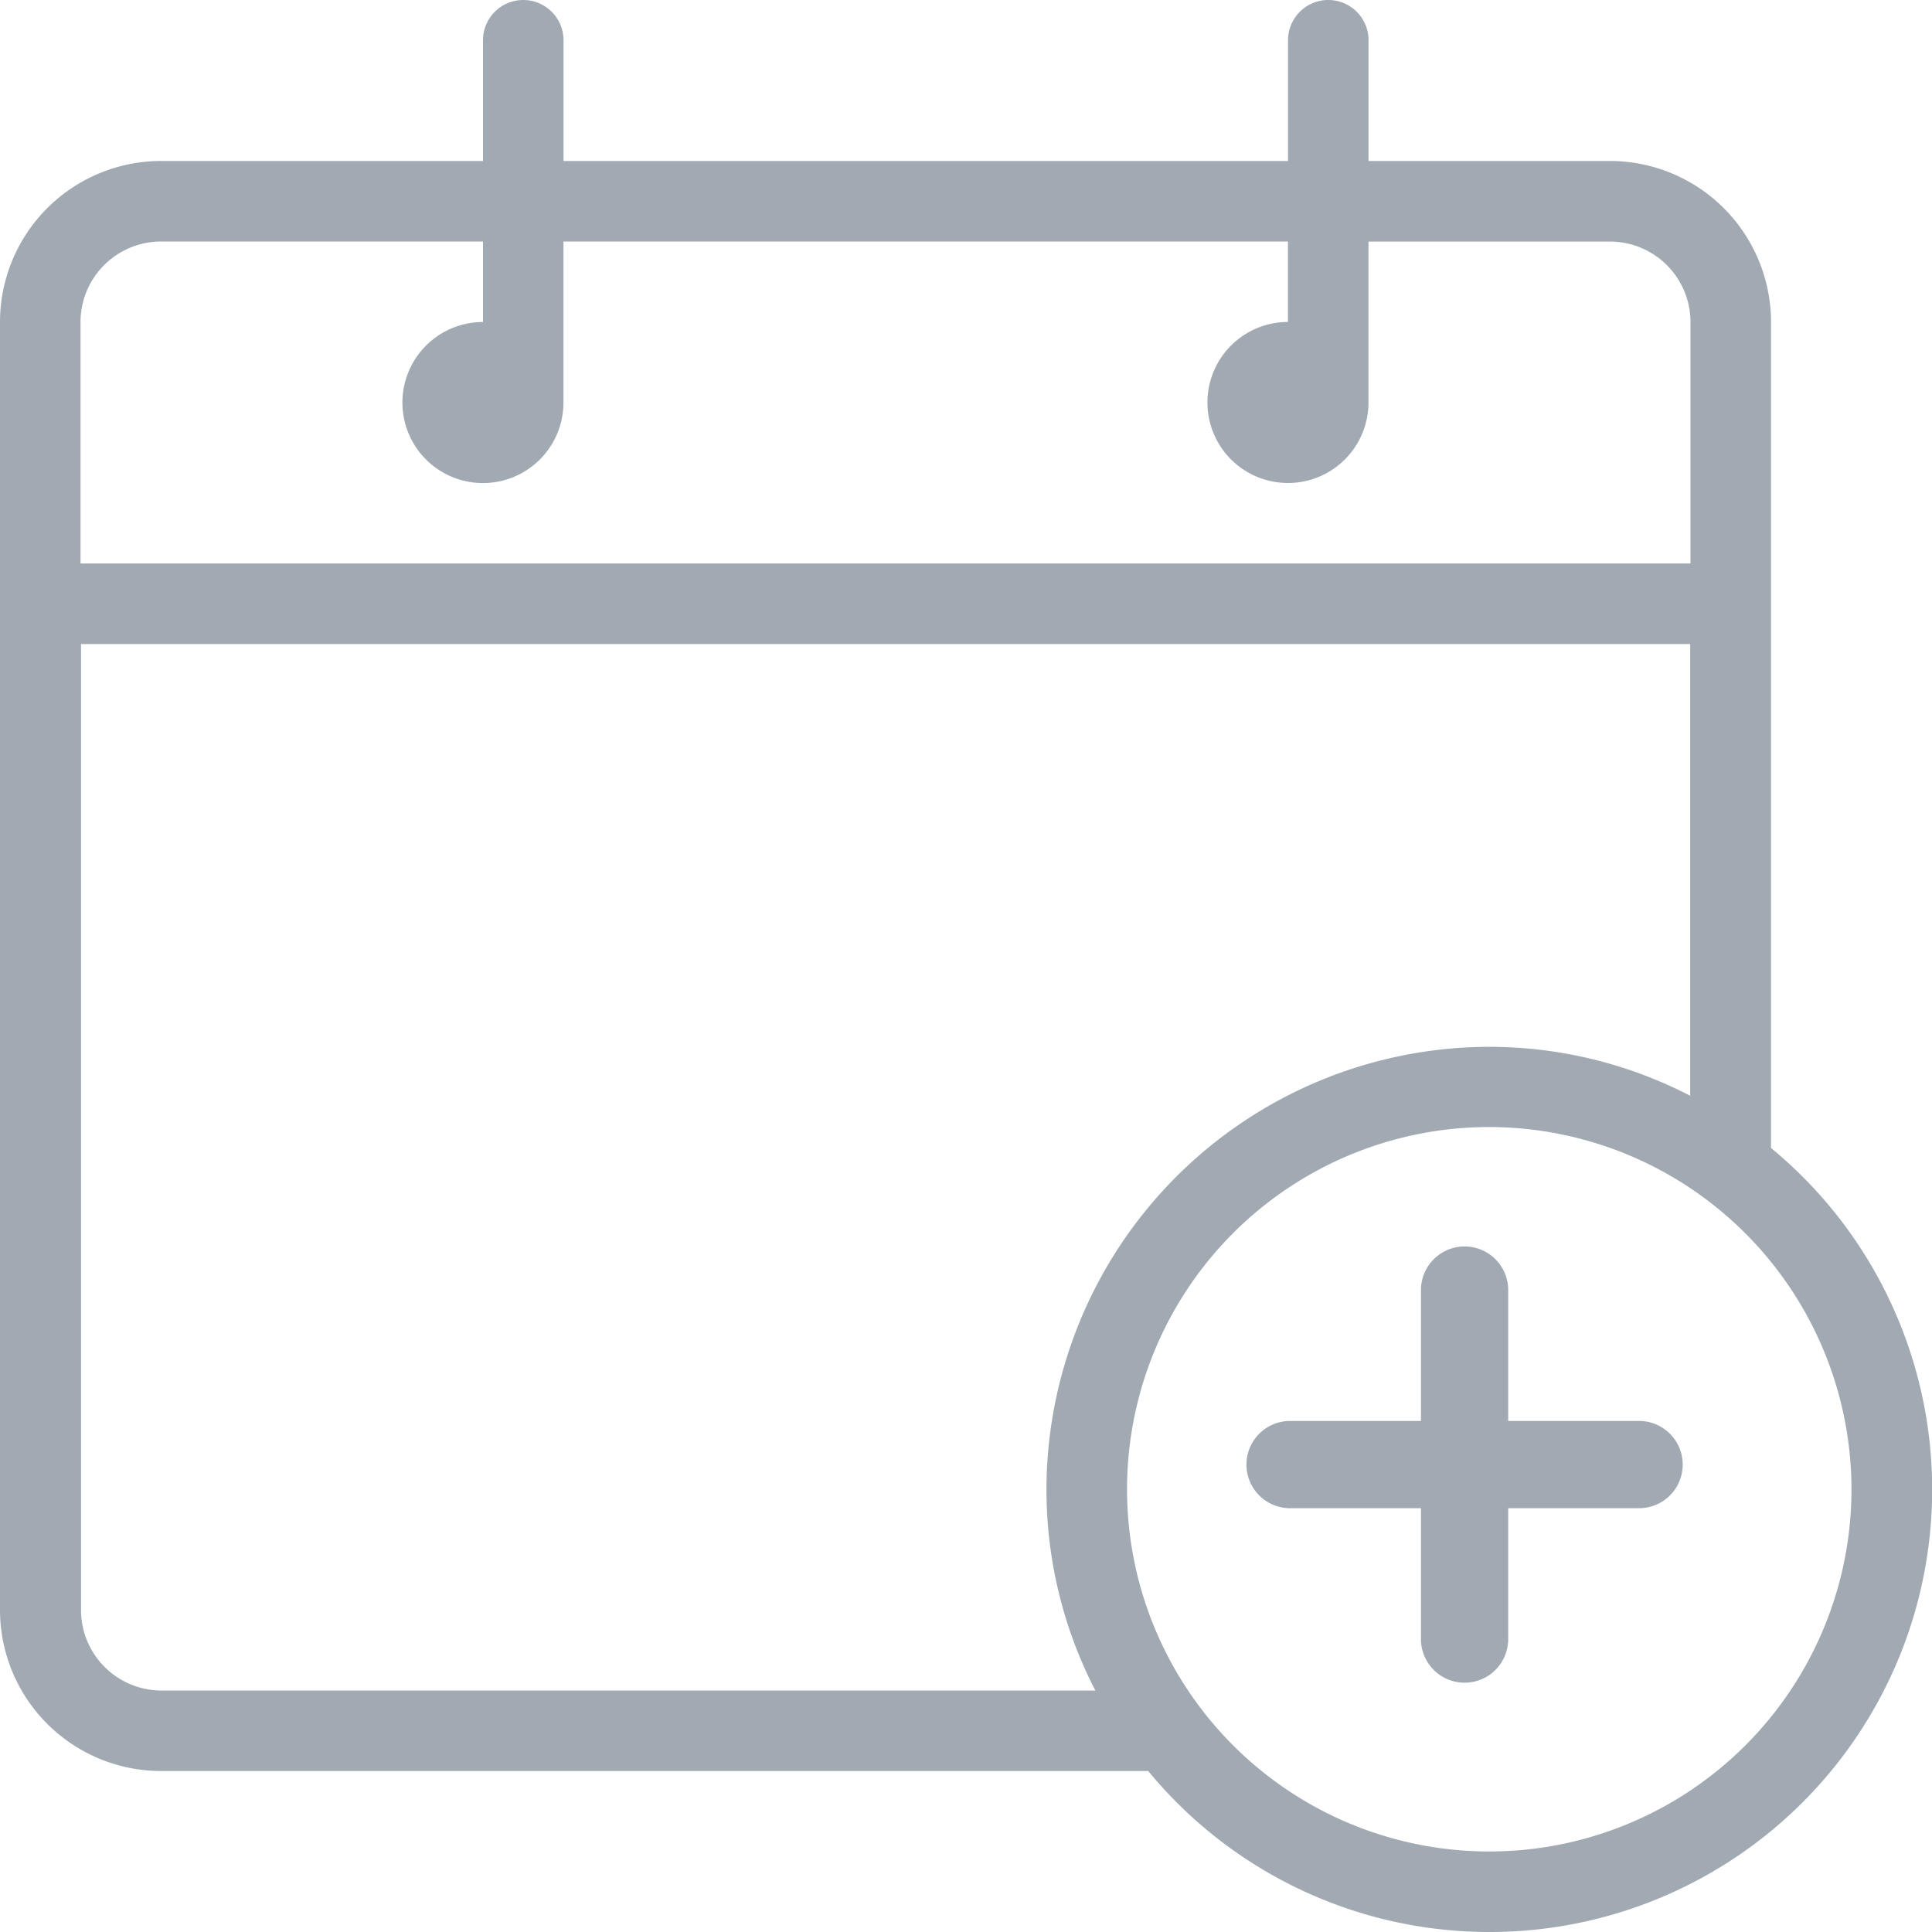 <svg xmlns="http://www.w3.org/2000/svg" width="31" height="31" viewBox="0 0 31 31">
  <g id="add-event" transform="translate(0 -0.878)">
    <path id="Shape" d="M23.9,31a7.085,7.085,0,0,1-5.476-2.583H2.583A2.586,2.586,0,0,1,0,25.834V5.167A2.586,2.586,0,0,1,2.583,2.583H7.75V.646a.646.646,0,1,1,1.292,0V2.583H20.667V.646a.646.646,0,1,1,1.292,0V2.583h3.875a2.586,2.586,0,0,1,2.583,2.584V18.42A7.1,7.1,0,0,1,23.9,31Zm0-12.916A5.812,5.812,0,1,0,29.708,23.9,5.819,5.819,0,0,0,23.9,18.084Zm-22.6-7.75v15.5a1.293,1.293,0,0,0,1.291,1.292H17.576a7.015,7.015,0,0,1-.785-3.229,7.113,7.113,0,0,1,7.1-7.1,7.008,7.008,0,0,1,3.229.785V10.334ZM2.583,3.875A1.293,1.293,0,0,0,1.292,5.167V9.041H27.125V5.167a1.293,1.293,0,0,0-1.292-1.291H21.958V6.458a1.292,1.292,0,1,1-1.292-1.292V3.875H9.041V6.458A1.292,1.292,0,1,1,7.75,5.167V3.875Z" transform="translate(0 0.878)" fill="#a1aab3"/>
    <path id="Path" d="M6.3,2.8H4.2V.7A.7.7,0,1,0,2.8.7V2.8H.7a.7.7,0,0,0,0,1.4H2.8V6.3a.7.7,0,0,0,1.4,0V4.2H6.3a.7.7,0,1,0,0-1.4Z" transform="translate(20 20.878)" fill="#a1aab3"/>
  </g>
</svg>

